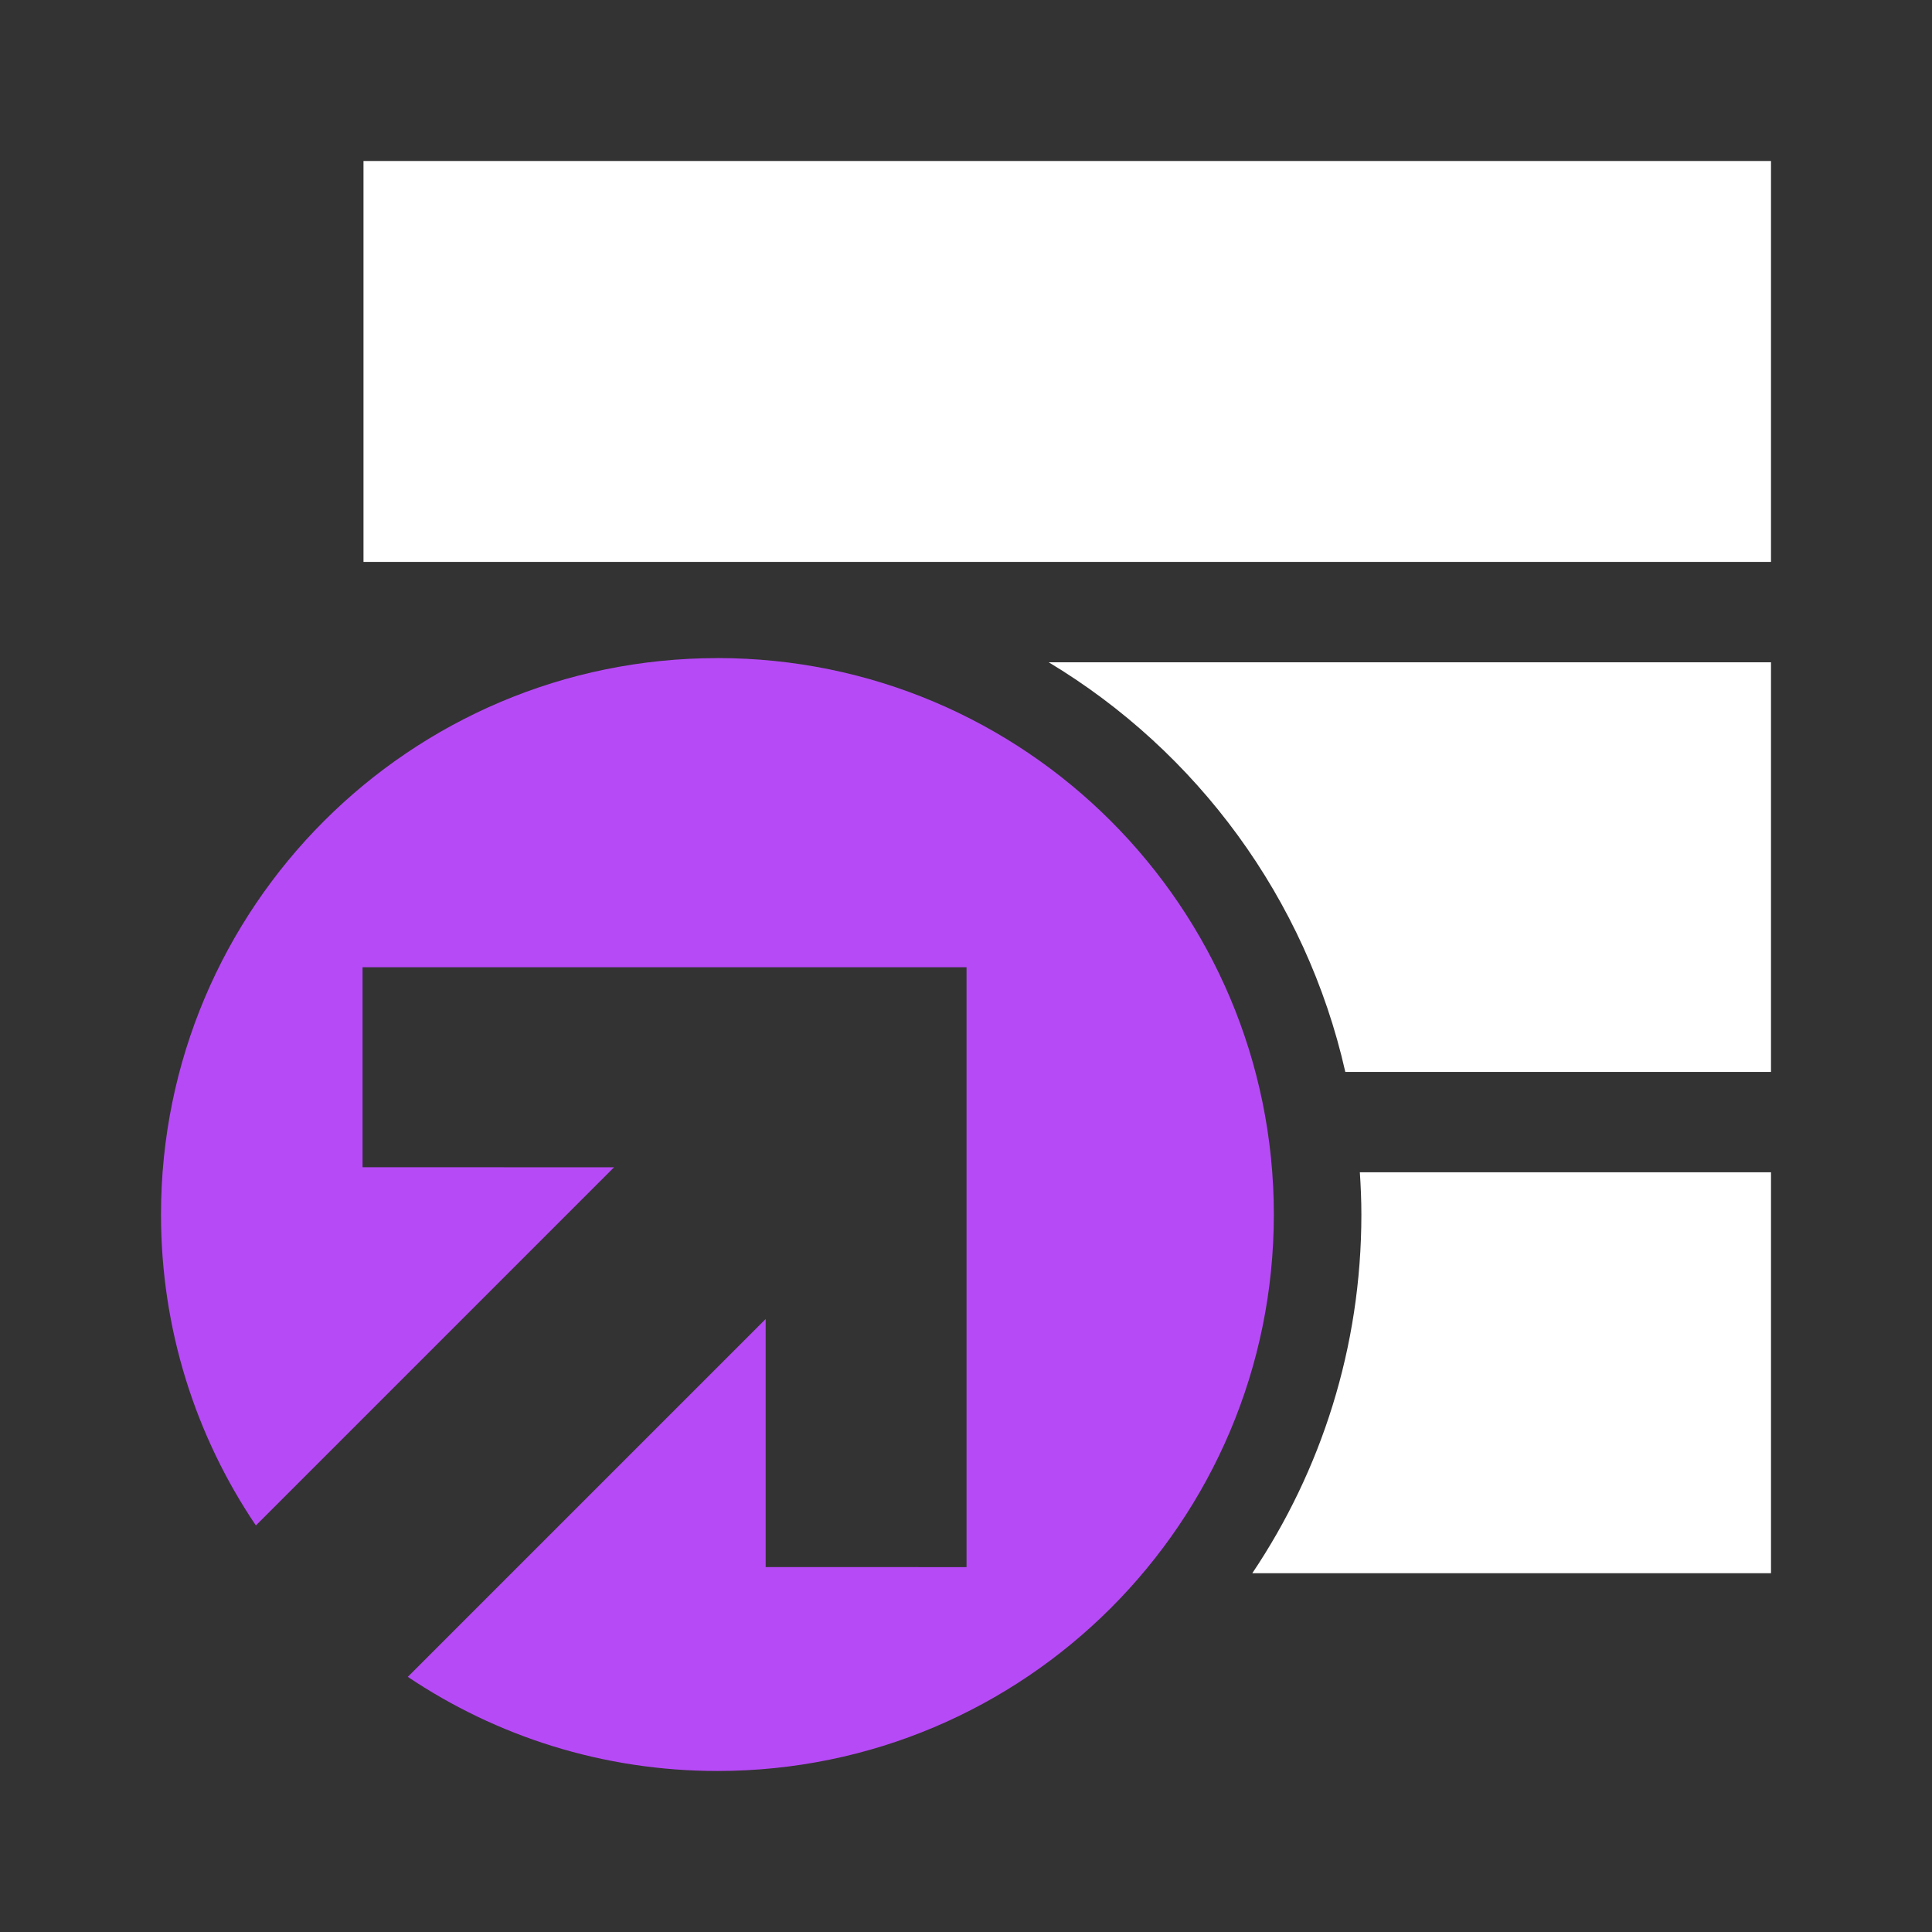<?xml version="1.0" encoding="UTF-8"?>
<svg id="Layer_3" data-name="Layer 3" xmlns="http://www.w3.org/2000/svg" width="96" height="96" viewBox="0 0 96 96">
    <rect x="0" y="0" width="96" height="96" fill="#333333" stroke="none"/>
    <g fill="#fff">
        <rect x="18.062" y="8" width="69.938" height="19.921"/>
        <path d="m67.57,58.251c.046.695.076,1.393.076,2.099,0,6.598-1.998,12.728-5.42,17.822h25.774v-19.921h-20.43Z"/>
        <path d="m52.11,32.909c7.361,4.425,12.788,11.73,14.738,20.354h21.152v-20.354h-35.89Z"/>
    </g>
    <path d="m35.648,32.701c-15.27,0-27.648,12.379-27.648,27.65,0,5.722,1.738,11.037,4.715,15.448l17.797-17.798-12.497-.001v-9.939l30.012.001v29.807l-9.982-.001v-12.327l-17.781,17.781c4.398,2.952,9.689,4.677,15.384,4.677,15.27,0,27.648-12.379,27.648-27.65s-12.379-27.65-27.648-27.65Z" fill="#b74af7"/>
</svg>
